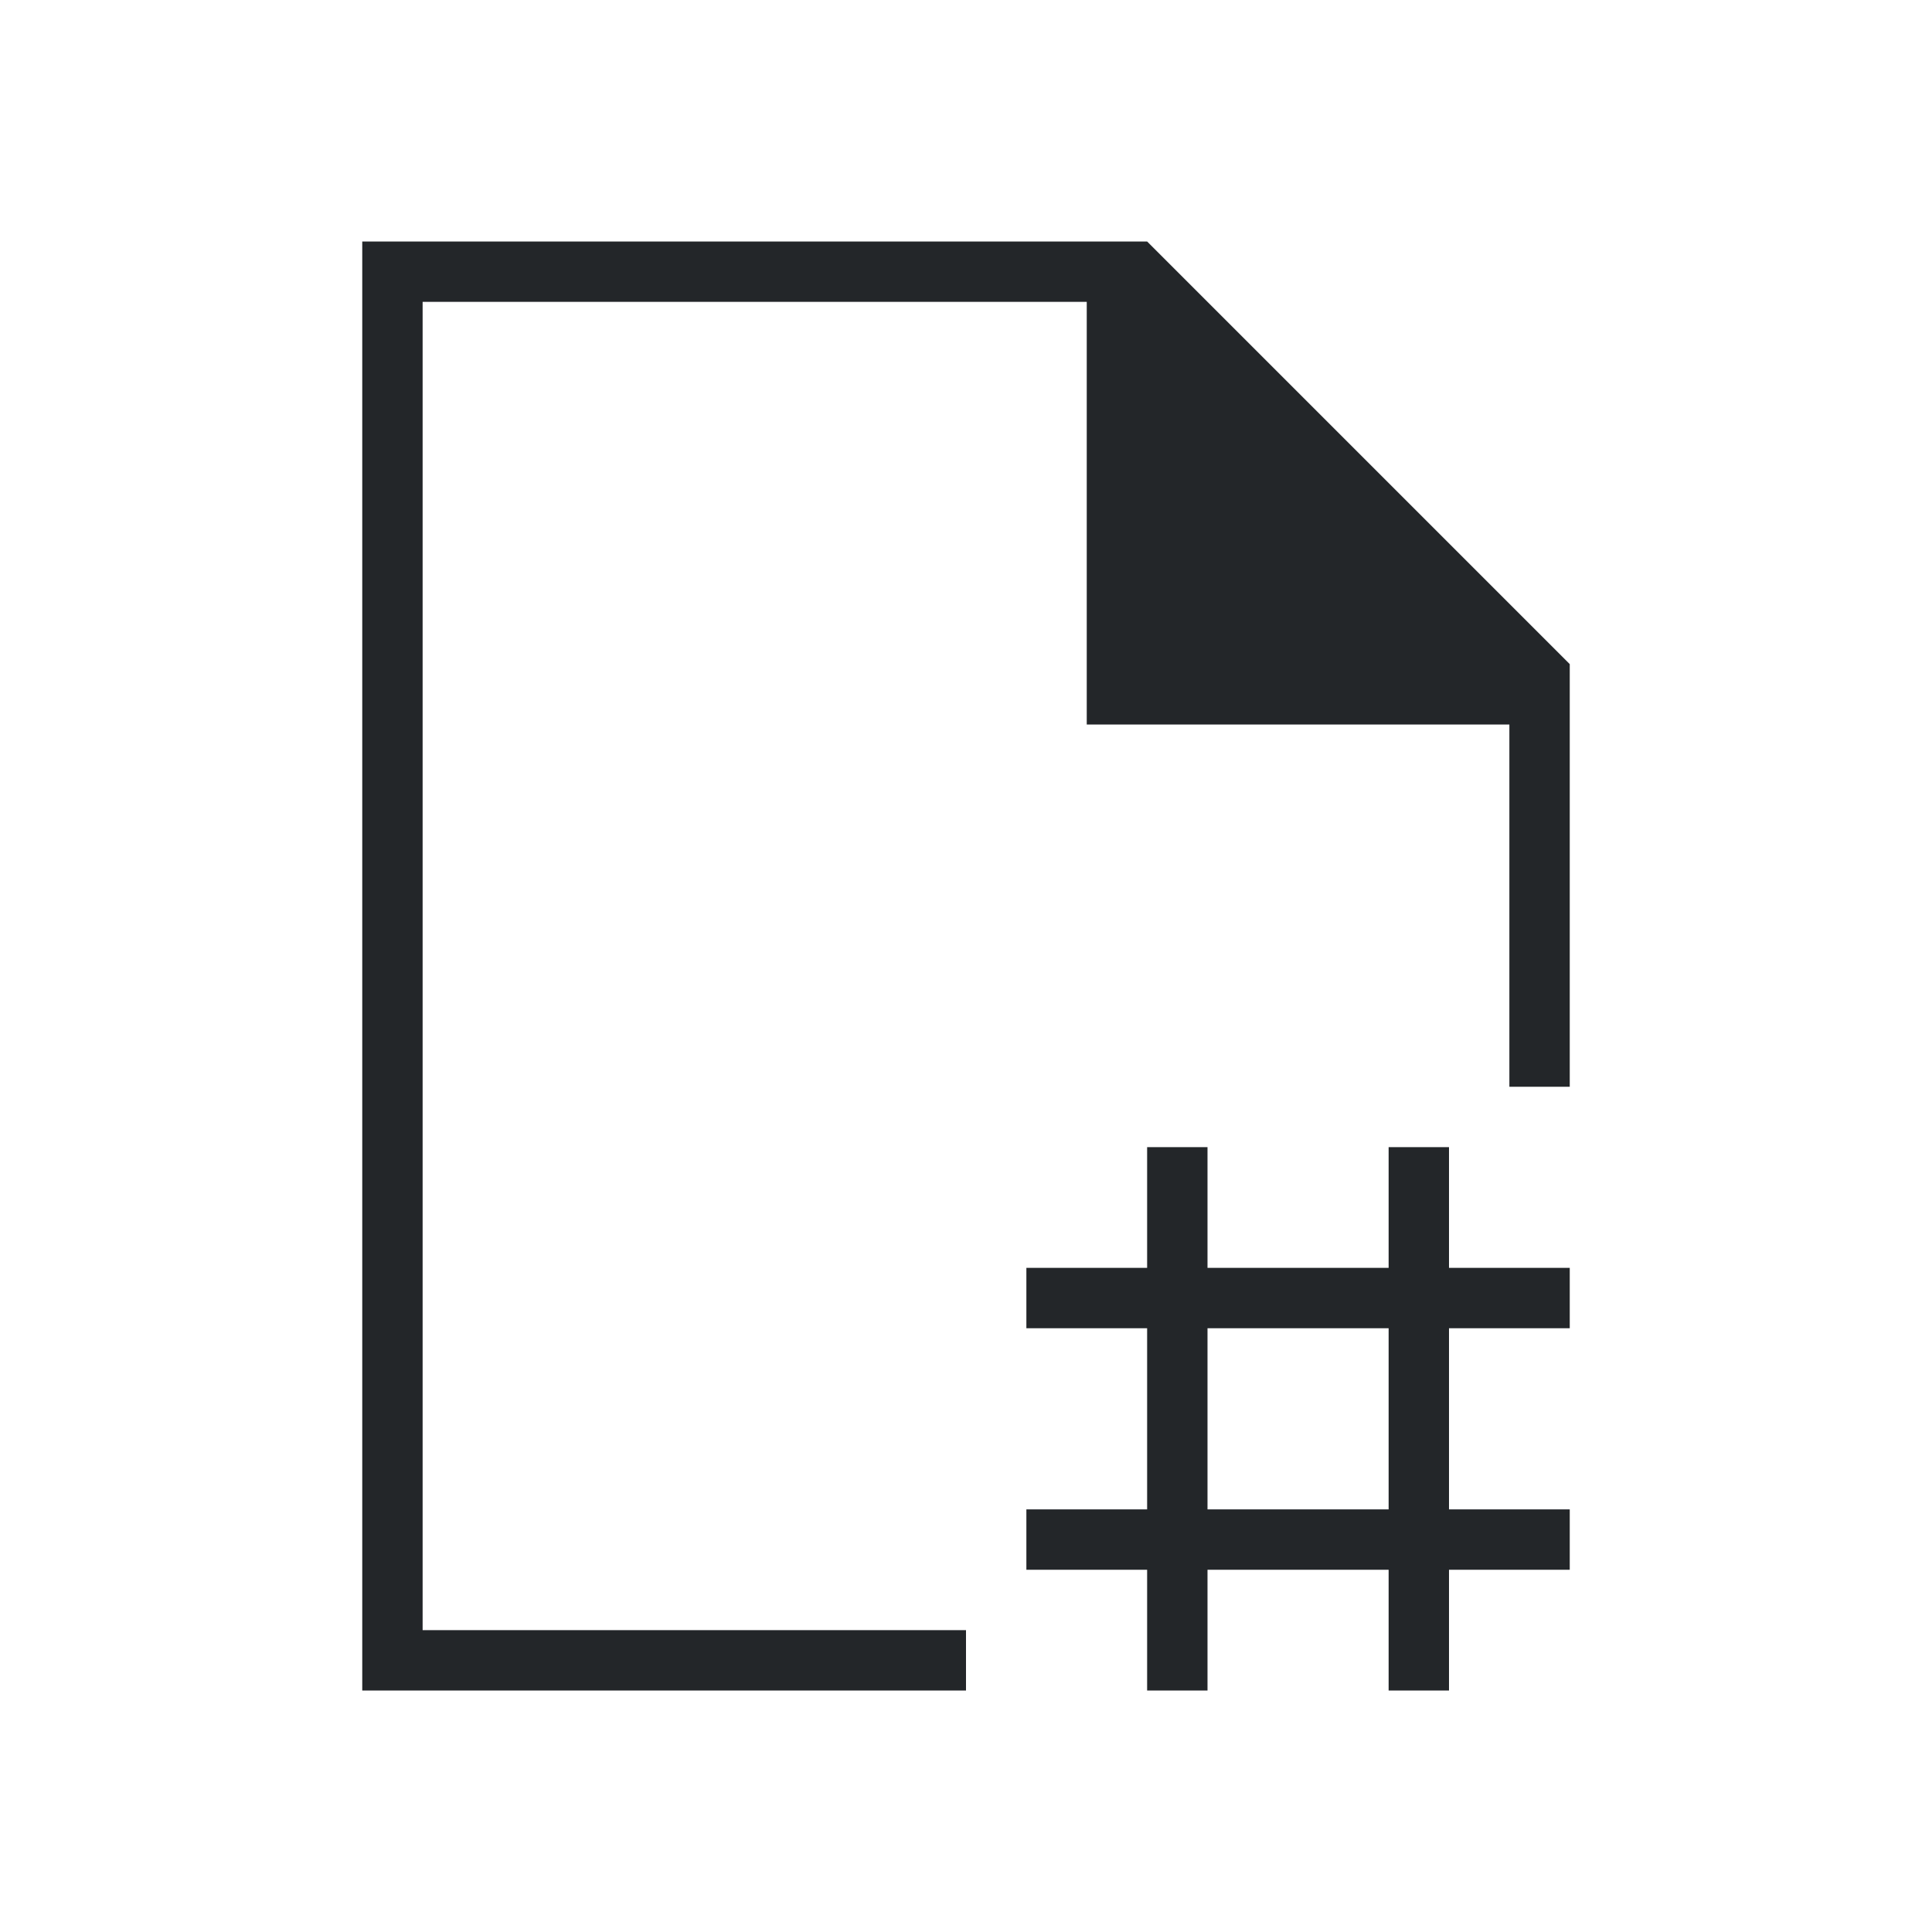 <svg viewBox="0 0 32 32" xmlns="http://www.w3.org/2000/svg"><path d="m6 4v24h10v-1h-9v-22h11v7h7v6h1v-7l-7-7h-1zm13 15v2h-2v1h2v3h-2v1h2v2h1v-2h3v2h1v-2h2v-1h-2v-3h2v-1h-2v-2h-1v2h-3v-2zm1 3h3v3h-3z" fill="#232629"/></svg>